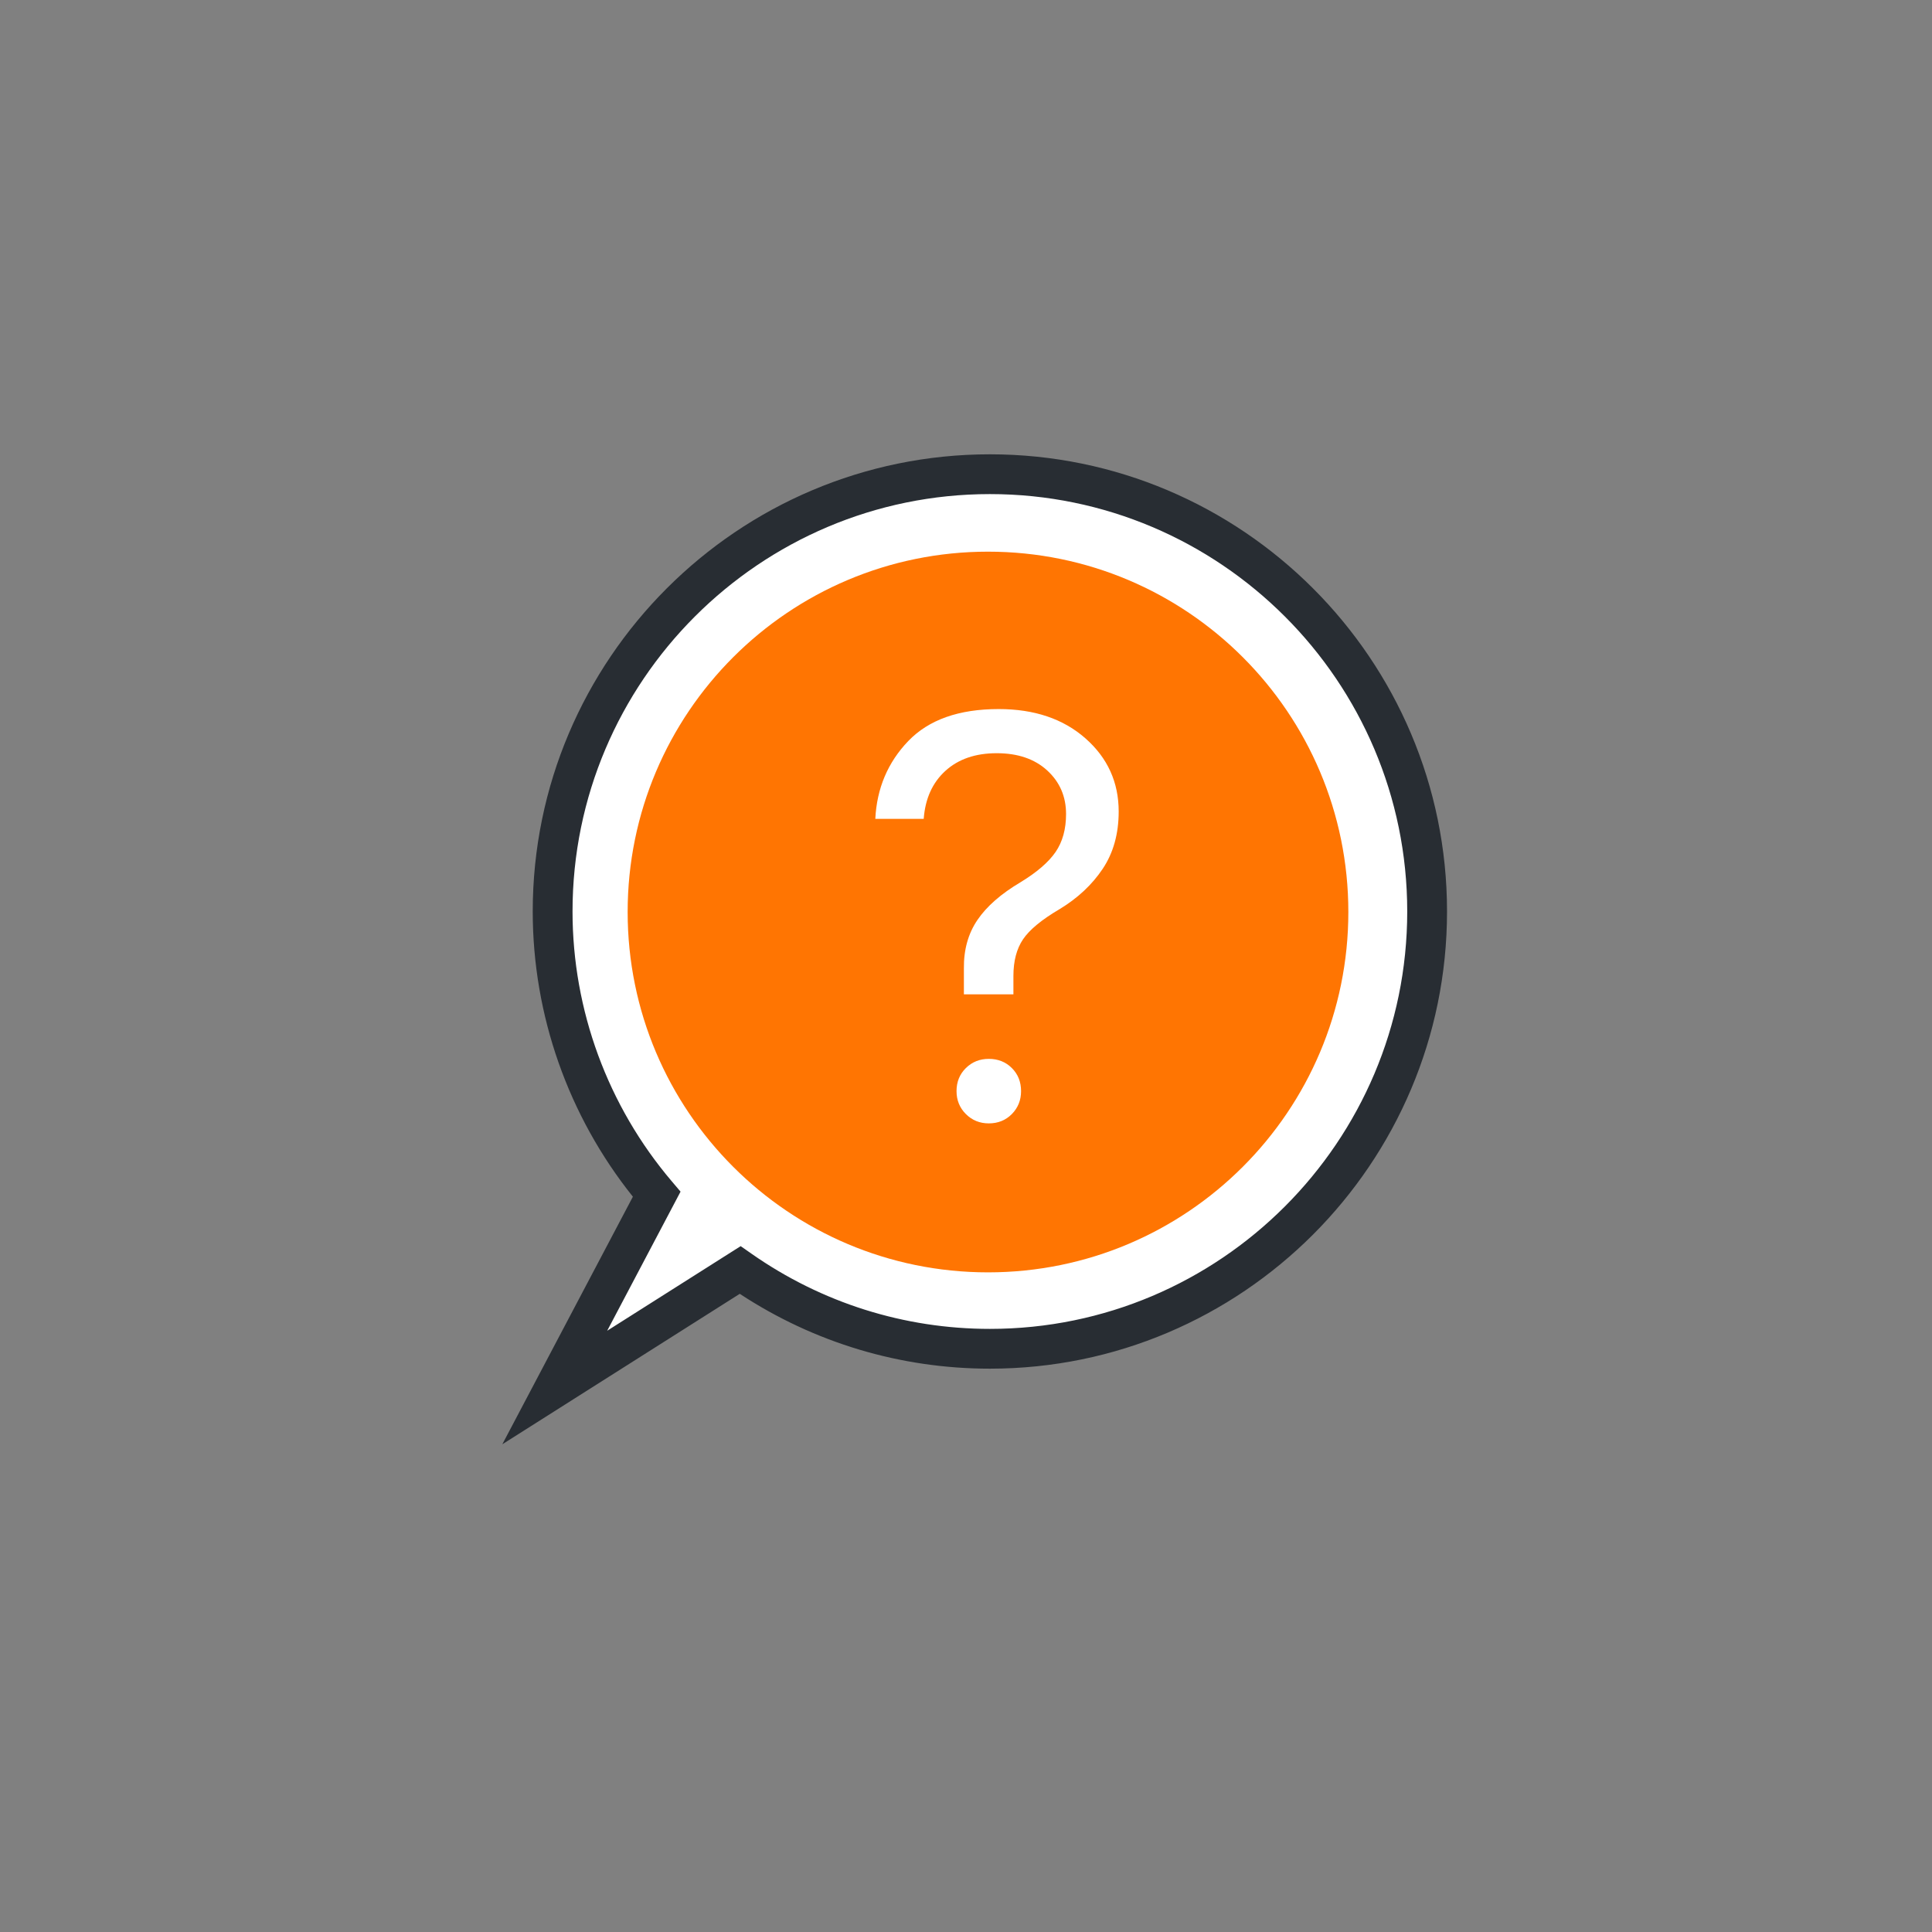 <svg xmlns="http://www.w3.org/2000/svg" xmlns:xlink="http://www.w3.org/1999/xlink" width="100" height="100" viewBox="0 0 100 100">
  <rect x="0" y="0" width="100" height="100" fill="#808080" stroke="none"/>
  <defs>
    <polygon id="questions-a" points="26 74.756 74.898 74.756 74.898 23.515 26 23.515"/>
  </defs>
  <g fill="none" fill-rule="evenodd">
    <path fill="#FFF" d="M51.238,24.545 C38.735,24.545 28.604,34.674 28.604,47.177 C28.604,52.765 30.633,57.866 33.989,61.815 L28.714,71.818 L38.309,65.737 C41.973,68.299 46.424,69.813 51.238,69.813 C63.735,69.813 73.868,59.676 73.868,47.177 C73.868,34.674 63.735,24.545 51.238,24.545 L51.238,24.545 Z"/>
    <path fill="#282D33" d="M25.238,2.303 C13.325,2.303 3.634,11.994 3.634,23.906 C3.634,29.016 5.459,33.978 8.774,37.877 L9.225,38.408 L5.428,45.608 L12.337,41.229 L12.899,41.622 C16.539,44.167 20.806,45.512 25.238,45.512 C37.148,45.512 46.838,35.819 46.838,23.906 C46.838,11.994 37.148,2.303 25.238,2.303 L25.238,2.303 Z M5.14851485e-05,51.485 L6.758,38.67 C3.41,34.485 1.574,29.27 1.574,23.906 C1.574,10.858 12.19,0.244 25.238,0.244 C38.284,0.244 48.898,10.858 48.898,23.906 C48.898,36.955 38.284,47.571 25.238,47.571 C20.612,47.571 16.15,46.234 12.29,43.697 L5.14851485e-05,51.485 Z" transform="translate(26 23.271)"/>
    <path fill="#FF7502" d="M69.79,47.205 C69.79,57.506 61.439,65.857 51.139,65.857 C40.838,65.857 32.487,57.506 32.487,47.205 C32.487,36.904 40.838,28.554 51.139,28.554 C61.439,28.554 69.79,36.904 69.79,47.205"/>
    <mask id="questions-b" fill="#fff">
      <use xlink:href="#questions-a"/>
    </mask>
    <path fill="#FFF" d="M45.306,42.385 L47.811,42.385 C47.889,41.34 48.262,40.512 48.931,39.902 C49.6,39.292 50.486,38.986 51.59,38.986 C52.684,38.986 53.555,39.284 54.205,39.88 C54.854,40.476 55.179,41.228 55.179,42.136 C55.179,42.917 54.998,43.571 54.637,44.099 C54.275,44.626 53.67,45.148 52.82,45.666 C51.814,46.262 51.072,46.911 50.594,47.614 C50.115,48.317 49.881,49.152 49.891,50.119 L49.891,51.467 L52.454,51.467 L52.454,50.515 C52.454,49.743 52.62,49.111 52.952,48.618 C53.284,48.125 53.914,47.604 54.842,47.058 C55.779,46.491 56.524,45.795 57.076,44.97 C57.627,44.145 57.903,43.156 57.903,42.004 C57.903,40.49 57.33,39.228 56.182,38.217 C55.035,37.207 53.538,36.701 51.692,36.701 C49.632,36.701 48.072,37.253 47.012,38.356 C45.953,39.46 45.384,40.803 45.306,42.385 Z M51.18,58.146 C51.658,58.146 52.056,57.985 52.374,57.663 C52.691,57.341 52.85,56.945 52.85,56.477 C52.85,55.998 52.691,55.6 52.374,55.283 C52.056,54.965 51.658,54.807 51.18,54.807 C50.711,54.807 50.315,54.965 49.993,55.283 C49.671,55.6 49.51,55.998 49.51,56.477 C49.51,56.945 49.671,57.341 49.993,57.663 C50.315,57.985 50.711,58.146 51.18,58.146 Z" mask="url(#questions-b)"/>
  </g>
</svg>
